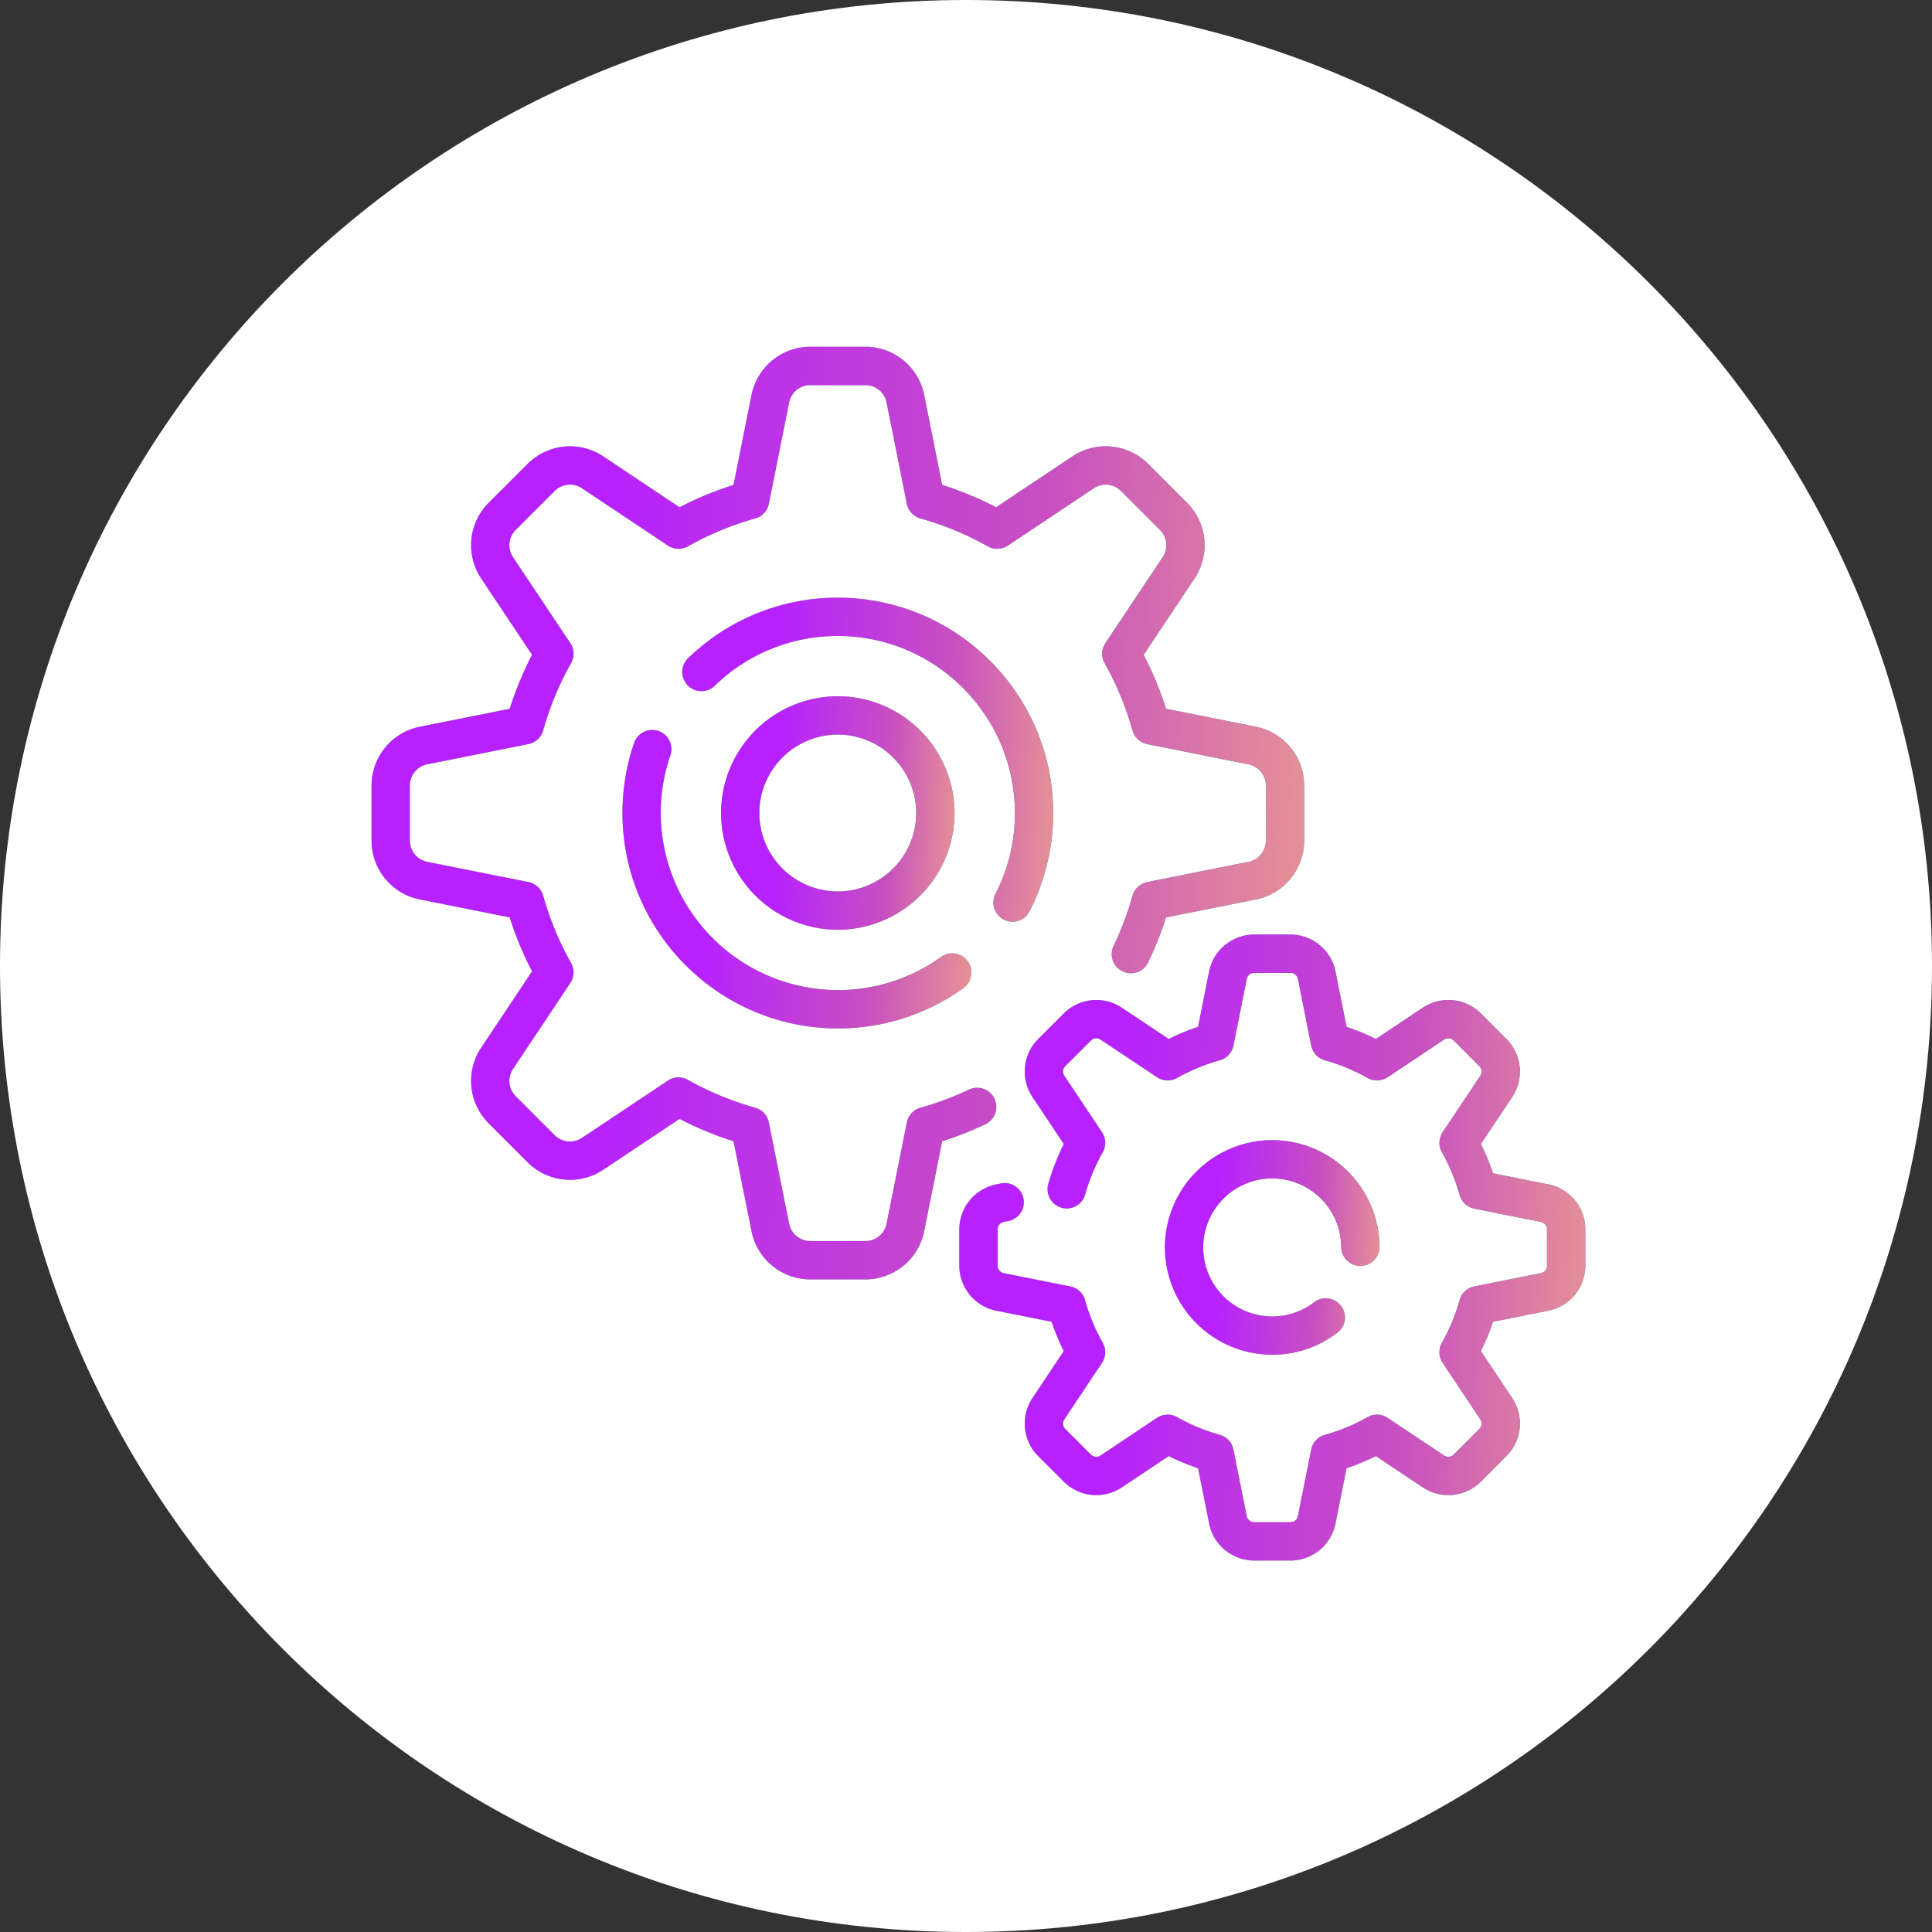 <svg width="78" height="78" xmlns="http://www.w3.org/2000/svg" xmlns:xlink="http://www.w3.org/1999/xlink"><rect width="100%" height="100%" fill="#333333" stroke="none"/><use xlink:href="#path0_fill" fill="#FFF"/><g transform="translate(15 14)"><use xlink:href="#path1_fill" fill="url(#paint1_linear)"/><use xlink:href="#path1_fill" fill="url(#paint2_linear)"/></g><g transform="translate(27.52 24.13)"><use xlink:href="#path2_fill" fill="url(#paint3_linear)"/><use xlink:href="#path2_fill" fill="url(#paint4_linear)"/></g><g transform="translate(25.13 29.47)"><use xlink:href="#path3_fill" fill="url(#paint5_linear)"/><use xlink:href="#path3_fill" fill="url(#paint6_linear)"/></g><g transform="translate(38.73 37.73)"><use xlink:href="#path4_fill" fill="url(#paint7_linear)"/><use xlink:href="#path4_fill" fill="url(#paint8_linear)"/></g><g transform="translate(47.03 46.03)"><use xlink:href="#path5_fill" fill="url(#paint9_linear)"/><use xlink:href="#path5_fill" fill="url(#paint10_linear)"/></g><g transform="translate(29.11 28.11)"><use xlink:href="#path6_fill" fill="url(#paint11_linear)"/><use xlink:href="#path6_fill" fill="url(#paint12_linear)"/></g><defs><linearGradient id="paint1_linear" x2="1" gradientUnits="userSpaceOnUse" gradientTransform="matrix(39.968 -53.361 56.507 389.877 -28.254 -150.933)"><stop offset="0" stop-color="#81D76D"/><stop offset=".142" stop-color="#80D66E"/><stop offset=".498" stop-color="#67B788"/><stop offset=".798" stop-color="#458CAB"/><stop offset=".989" stop-color="#2D6EC4"/></linearGradient><linearGradient id="paint2_linear" x2="1" gradientUnits="userSpaceOnUse" gradientTransform="matrix(37.865 23.585 -18.23 414.578 17.476 -178.178)"><stop offset="0" stop-color="#B721FF"/><stop offset=".47" stop-color="#C850C0"/><stop offset="1" stop-color="#FFCC70"/></linearGradient><linearGradient id="paint3_linear" x2="1" gradientUnits="userSpaceOnUse" gradientTransform="matrix(15.923 -18.538 22.513 135.45 -11.256 -52.436)"><stop offset="0" stop-color="#81D76D"/><stop offset=".142" stop-color="#80D66E"/><stop offset=".498" stop-color="#67B788"/><stop offset=".798" stop-color="#458CAB"/><stop offset=".989" stop-color="#2D6EC4"/></linearGradient><linearGradient id="paint4_linear" x2="1" gradientUnits="userSpaceOnUse" gradientTransform="matrix(15.085 8.194 -7.263 144.031 6.962 -61.902)"><stop offset="0" stop-color="#B721FF"/><stop offset=".47" stop-color="#C850C0"/><stop offset="1" stop-color="#FFCC70"/></linearGradient><linearGradient id="paint5_linear" x2="1" gradientUnits="userSpaceOnUse" gradientTransform="matrix(14.981 -17.076 21.18 124.768 -10.59 -48.301)"><stop offset="0" stop-color="#81D76D"/><stop offset=".142" stop-color="#80D66E"/><stop offset=".498" stop-color="#67B788"/><stop offset=".798" stop-color="#458CAB"/><stop offset=".989" stop-color="#2D6EC4"/></linearGradient><linearGradient id="paint6_linear" x2="1" gradientUnits="userSpaceOnUse" gradientTransform="matrix(14.192 7.548 -6.833 132.673 6.55 -57.02)"><stop offset="0" stop-color="#B721FF"/><stop offset=".47" stop-color="#C850C0"/><stop offset="1" stop-color="#FFCC70"/></linearGradient><linearGradient id="paint7_linear" x2="1" gradientUnits="userSpaceOnUse" gradientTransform="matrix(26.828 -35.817 37.929 261.696 -18.965 -101.31)"><stop offset="0" stop-color="#81D76D"/><stop offset=".142" stop-color="#80D66E"/><stop offset=".498" stop-color="#67B788"/><stop offset=".798" stop-color="#458CAB"/><stop offset=".989" stop-color="#2D6EC4"/></linearGradient><linearGradient id="paint8_linear" x2="1" gradientUnits="userSpaceOnUse" gradientTransform="matrix(25.416 15.831 -12.236 278.276 11.73 -119.598)"><stop offset="0" stop-color="#B721FF"/><stop offset=".47" stop-color="#C850C0"/><stop offset="1" stop-color="#FFCC70"/></linearGradient><linearGradient id="paint9_linear" x2="1" gradientUnits="userSpaceOnUse" gradientTransform="matrix(9.198 -12.28 13.005 89.726 -6.502 -34.735)"><stop offset="0" stop-color="#81D76D"/><stop offset=".142" stop-color="#80D66E"/><stop offset=".498" stop-color="#67B788"/><stop offset=".798" stop-color="#458CAB"/><stop offset=".989" stop-color="#2D6EC4"/></linearGradient><linearGradient id="paint10_linear" x2="1" gradientUnits="userSpaceOnUse" gradientTransform="matrix(8.714 5.428 -4.195 95.41 4.022 -41.006)"><stop offset="0" stop-color="#B721FF"/><stop offset=".47" stop-color="#C850C0"/><stop offset="1" stop-color="#FFCC70"/></linearGradient><linearGradient id="paint11_linear" x2="1" gradientUnits="userSpaceOnUse" gradientTransform="matrix(10.007 -13.36 14.148 97.616 -7.074 -37.79)"><stop offset="0" stop-color="#81D76D"/><stop offset=".142" stop-color="#80D66E"/><stop offset=".498" stop-color="#67B788"/><stop offset=".798" stop-color="#458CAB"/><stop offset=".989" stop-color="#2D6EC4"/></linearGradient><linearGradient id="paint12_linear" x2="1" gradientUnits="userSpaceOnUse" gradientTransform="matrix(9.48 5.905 -4.564 103.8 4.376 -44.611)"><stop offset="0" stop-color="#B721FF"/><stop offset=".47" stop-color="#C850C0"/><stop offset="1" stop-color="#FFCC70"/></linearGradient><path id="path0_fill" d="M78 39c0 21.54-17.46 39-39 39S0 60.54 0 39 17.46 0 39 0s39 17.46 39 39z"/><path id="path1_fill" d="M25.15 30.358a.774.774 0 0 0-1.031-.367c-.628.297-1.287.544-1.957.731a.773.773 0 0 0-.55.594l-.819 4.092a.87.87 0 0 1-.85.697H17.71a.87.87 0 0 1-.85-.697l-.82-4.092a.774.774 0 0 0-.55-.594 12.297 12.297 0 0 1-2.716-1.125.774.774 0 0 0-.81.03l-3.472 2.315a.87.87 0 0 1-1.095-.108l-1.578-1.58a.87.87 0 0 1-.109-1.094l2.315-3.473a.773.773 0 0 0 .03-.809 12.29 12.29 0 0 1-1.125-2.717.773.773 0 0 0-.593-.55l-4.093-.818a.87.87 0 0 1-.697-.85V17.71a.87.87 0 0 1 .697-.851l4.093-.819a.774.774 0 0 0 .593-.55c.265-.947.644-1.861 1.126-2.717a.774.774 0 0 0-.03-.809L5.71 8.492a.87.87 0 0 1 .108-1.095l1.58-1.577a.87.87 0 0 1 1.094-.109l3.473 2.315a.774.774 0 0 0 .809.03c.856-.481 1.77-.86 2.717-1.125a.773.773 0 0 0 .55-.593l.819-4.093a.87.87 0 0 1 .85-.697h2.233a.87.87 0 0 1 .85.697l.819 4.092c.057.286.27.515.55.594.947.265 1.861.644 2.717 1.126a.774.774 0 0 0 .809-.03l3.473-2.316a.87.87 0 0 1 1.094.109l1.58 1.578a.87.87 0 0 1 .107 1.095l-2.315 3.473a.773.773 0 0 0-.03.809c.482.855.86 1.77 1.126 2.717.078.28.308.493.593.55l4.092.818a.87.87 0 0 1 .698.851v2.233a.87.87 0 0 1-.698.85l-4.092.819a.773.773 0 0 0-.593.55 12.313 12.313 0 0 1-.754 2.003.774.774 0 1 0 1.395.67c.278-.58.517-1.183.712-1.797l3.636-.727a2.422 2.422 0 0 0 1.94-2.369V17.71a2.421 2.421 0 0 0-1.94-2.368l-3.636-.727a13.963 13.963 0 0 0-.903-2.18L33.23 9.35a2.421 2.421 0 0 0-.302-3.047l-1.579-1.579a2.422 2.422 0 0 0-3.047-.301L25.217 6.48a13.856 13.856 0 0 0-2.18-.903l-.726-3.636A2.421 2.421 0 0 0 19.943 0H17.71a2.421 2.421 0 0 0-2.368 1.941l-.727 3.636c-.75.239-1.48.54-2.18.903L9.352 4.423a2.421 2.421 0 0 0-3.048.302L4.725 6.303a2.422 2.422 0 0 0-.302 3.048l2.057 3.085a13.848 13.848 0 0 0-.903 2.179l-3.636.727A2.421 2.421 0 0 0 0 17.71v2.233c0 1.147.816 2.143 1.941 2.368l3.636.727c.238.75.54 1.48.903 2.179l-2.057 3.085a2.421 2.421 0 0 0 .302 3.047l1.579 1.58a2.421 2.421 0 0 0 3.047.3l3.085-2.056c.698.362 1.428.664 2.179.903l.727 3.636a2.421 2.421 0 0 0 2.368 1.94h2.233a2.421 2.421 0 0 0 2.368-1.94l.727-3.636c.596-.19 1.181-.42 1.744-.687a.774.774 0 0 0 .367-1.031z"/><path id="path2_fill" d="M13.006 12.996a.773.773 0 0 0 1.041-.335 8.724 8.724 0 0 0 .954-3.964C15 3.9 11.1 0 6.304 0a8.65 8.65 0 0 0-6.07 2.47.774.774 0 0 0 1.08 1.107 7.111 7.111 0 0 1 4.99-2.03c3.942 0 7.15 3.208 7.15 7.15a7.073 7.073 0 0 1-.784 3.258.774.774 0 0 0 .336 1.04z"/><path id="path3_fill" d="M1.454.042a.774.774 0 0 0-.983.48A8.683 8.683 0 0 0 0 3.352c0 4.796 3.901 8.698 8.697 8.698 1.844 0 3.606-.57 5.096-1.65a.774.774 0 0 0-.908-1.252 7.097 7.097 0 0 1-4.188 1.354 7.157 7.157 0 0 1-6.763-9.477.773.773 0 0 0-.48-.983z"/><path id="path4_fill" d="M23.785 10.087l-2.237-.447a9.355 9.355 0 0 0-.491-1.185l1.266-1.898a1.857 1.857 0 0 0-.232-2.337l-1.037-1.038a1.857 1.857 0 0 0-2.337-.231l-1.899 1.266a9.344 9.344 0 0 0-1.184-.49l-.447-2.238A1.857 1.857 0 0 0 13.37 0h-1.468c-.88 0-1.643.626-1.816 1.489L9.64 3.726c-.406.136-.802.3-1.184.49L6.557 2.952a1.857 1.857 0 0 0-2.337.231L3.183 4.22a1.857 1.857 0 0 0-.232 2.337l1.266 1.898a9.35 9.35 0 0 0-.632 1.644.774.774 0 0 0 1.49.417c.168-.602.41-1.183.715-1.726a.774.774 0 0 0-.03-.81L4.24 5.7a.306.306 0 0 1 .038-.385l1.037-1.037A.306.306 0 0 1 5.7 4.24l2.282 1.52a.774.774 0 0 0 .809.031 7.809 7.809 0 0 1 1.727-.715.773.773 0 0 0 .55-.594l.537-2.689a.306.306 0 0 1 .3-.245h1.466c.145 0 .271.104.3.245l.537 2.69c.057.285.27.514.55.593.602.168 1.183.41 1.727.715a.774.774 0 0 0 .809-.03l2.282-1.521a.306.306 0 0 1 .385.038l1.037 1.037a.306.306 0 0 1 .038.385l-1.522 2.28a.773.773 0 0 0-.03.809c.306.544.546 1.124.715 1.727.078.28.307.493.593.55l2.69.537a.306.306 0 0 1 .244.3v1.466c0 .145-.103.27-.245.3l-2.689.537a.774.774 0 0 0-.593.55 7.812 7.812 0 0 1-.716 1.727.774.774 0 0 0 .03.809l1.522 2.282c.08.12.064.282-.038.385l-1.038 1.037a.306.306 0 0 1-.384.038l-2.282-1.521a.774.774 0 0 0-.81-.03 7.804 7.804 0 0 1-1.726.715.773.773 0 0 0-.55.593l-.538 2.69a.306.306 0 0 1-.299.244h-1.467a.306.306 0 0 1-.299-.245l-.537-2.689a.774.774 0 0 0-.55-.593 7.803 7.803 0 0 1-1.727-.716.774.774 0 0 0-.81.03L5.7 21.035a.306.306 0 0 1-.385-.038l-1.037-1.038a.306.306 0 0 1-.038-.384l1.52-2.282a.773.773 0 0 0 .031-.81 7.81 7.81 0 0 1-.715-1.726.773.773 0 0 0-.594-.55l-2.689-.538a.306.306 0 0 1-.245-.299v-1.467c0-.145.104-.27.245-.299l.165-.033a.774.774 0 1 0-.304-1.517l-.164.033A1.857 1.857 0 0 0 0 11.903v1.467c0 .88.626 1.644 1.489 1.817l2.237.447c.136.405.3.801.49 1.184l-1.265 1.899a1.857 1.857 0 0 0 .231 2.337L4.22 22.09c.622.622 1.605.72 2.337.232l1.898-1.266c.383.19.78.354 1.185.49l.447 2.238a1.858 1.858 0 0 0 1.816 1.489h1.468c.88 0 1.643-.627 1.816-1.49l.447-2.237c.406-.136.802-.3 1.184-.49l1.899 1.266c.732.488 1.715.39 2.337-.232l1.037-1.037c.623-.622.72-1.605.232-2.337l-1.266-1.899c.19-.383.354-.779.49-1.184l2.238-.447a1.857 1.857 0 0 0 1.489-1.817v-1.467c0-.88-.626-1.643-1.49-1.816z"/><path id="path5_fill" d="M4.333 1.547a2.788 2.788 0 0 1 2.785 2.786.774.774 0 0 0 1.547 0A4.338 4.338 0 0 0 4.333 0 4.338 4.338 0 0 0 0 4.333a4.338 4.338 0 0 0 4.333 4.332c.967 0 1.883-.312 2.647-.902a.774.774 0 0 0-.946-1.225c-.491.38-1.08.58-1.701.58a2.788 2.788 0 0 1-2.786-2.785 2.788 2.788 0 0 1 2.786-2.786z"/><path id="path6_fill" d="M9.427 4.714A4.72 4.72 0 0 0 4.714 0 4.72 4.72 0 0 0 0 4.714a4.719 4.719 0 0 0 4.714 4.713 4.72 4.72 0 0 0 4.713-4.713zm-7.88 0a3.17 3.17 0 0 1 3.167-3.167A3.17 3.17 0 0 1 7.88 4.714 3.17 3.17 0 0 1 4.714 7.88a3.17 3.17 0 0 1-3.167-3.166z"/></defs></svg>